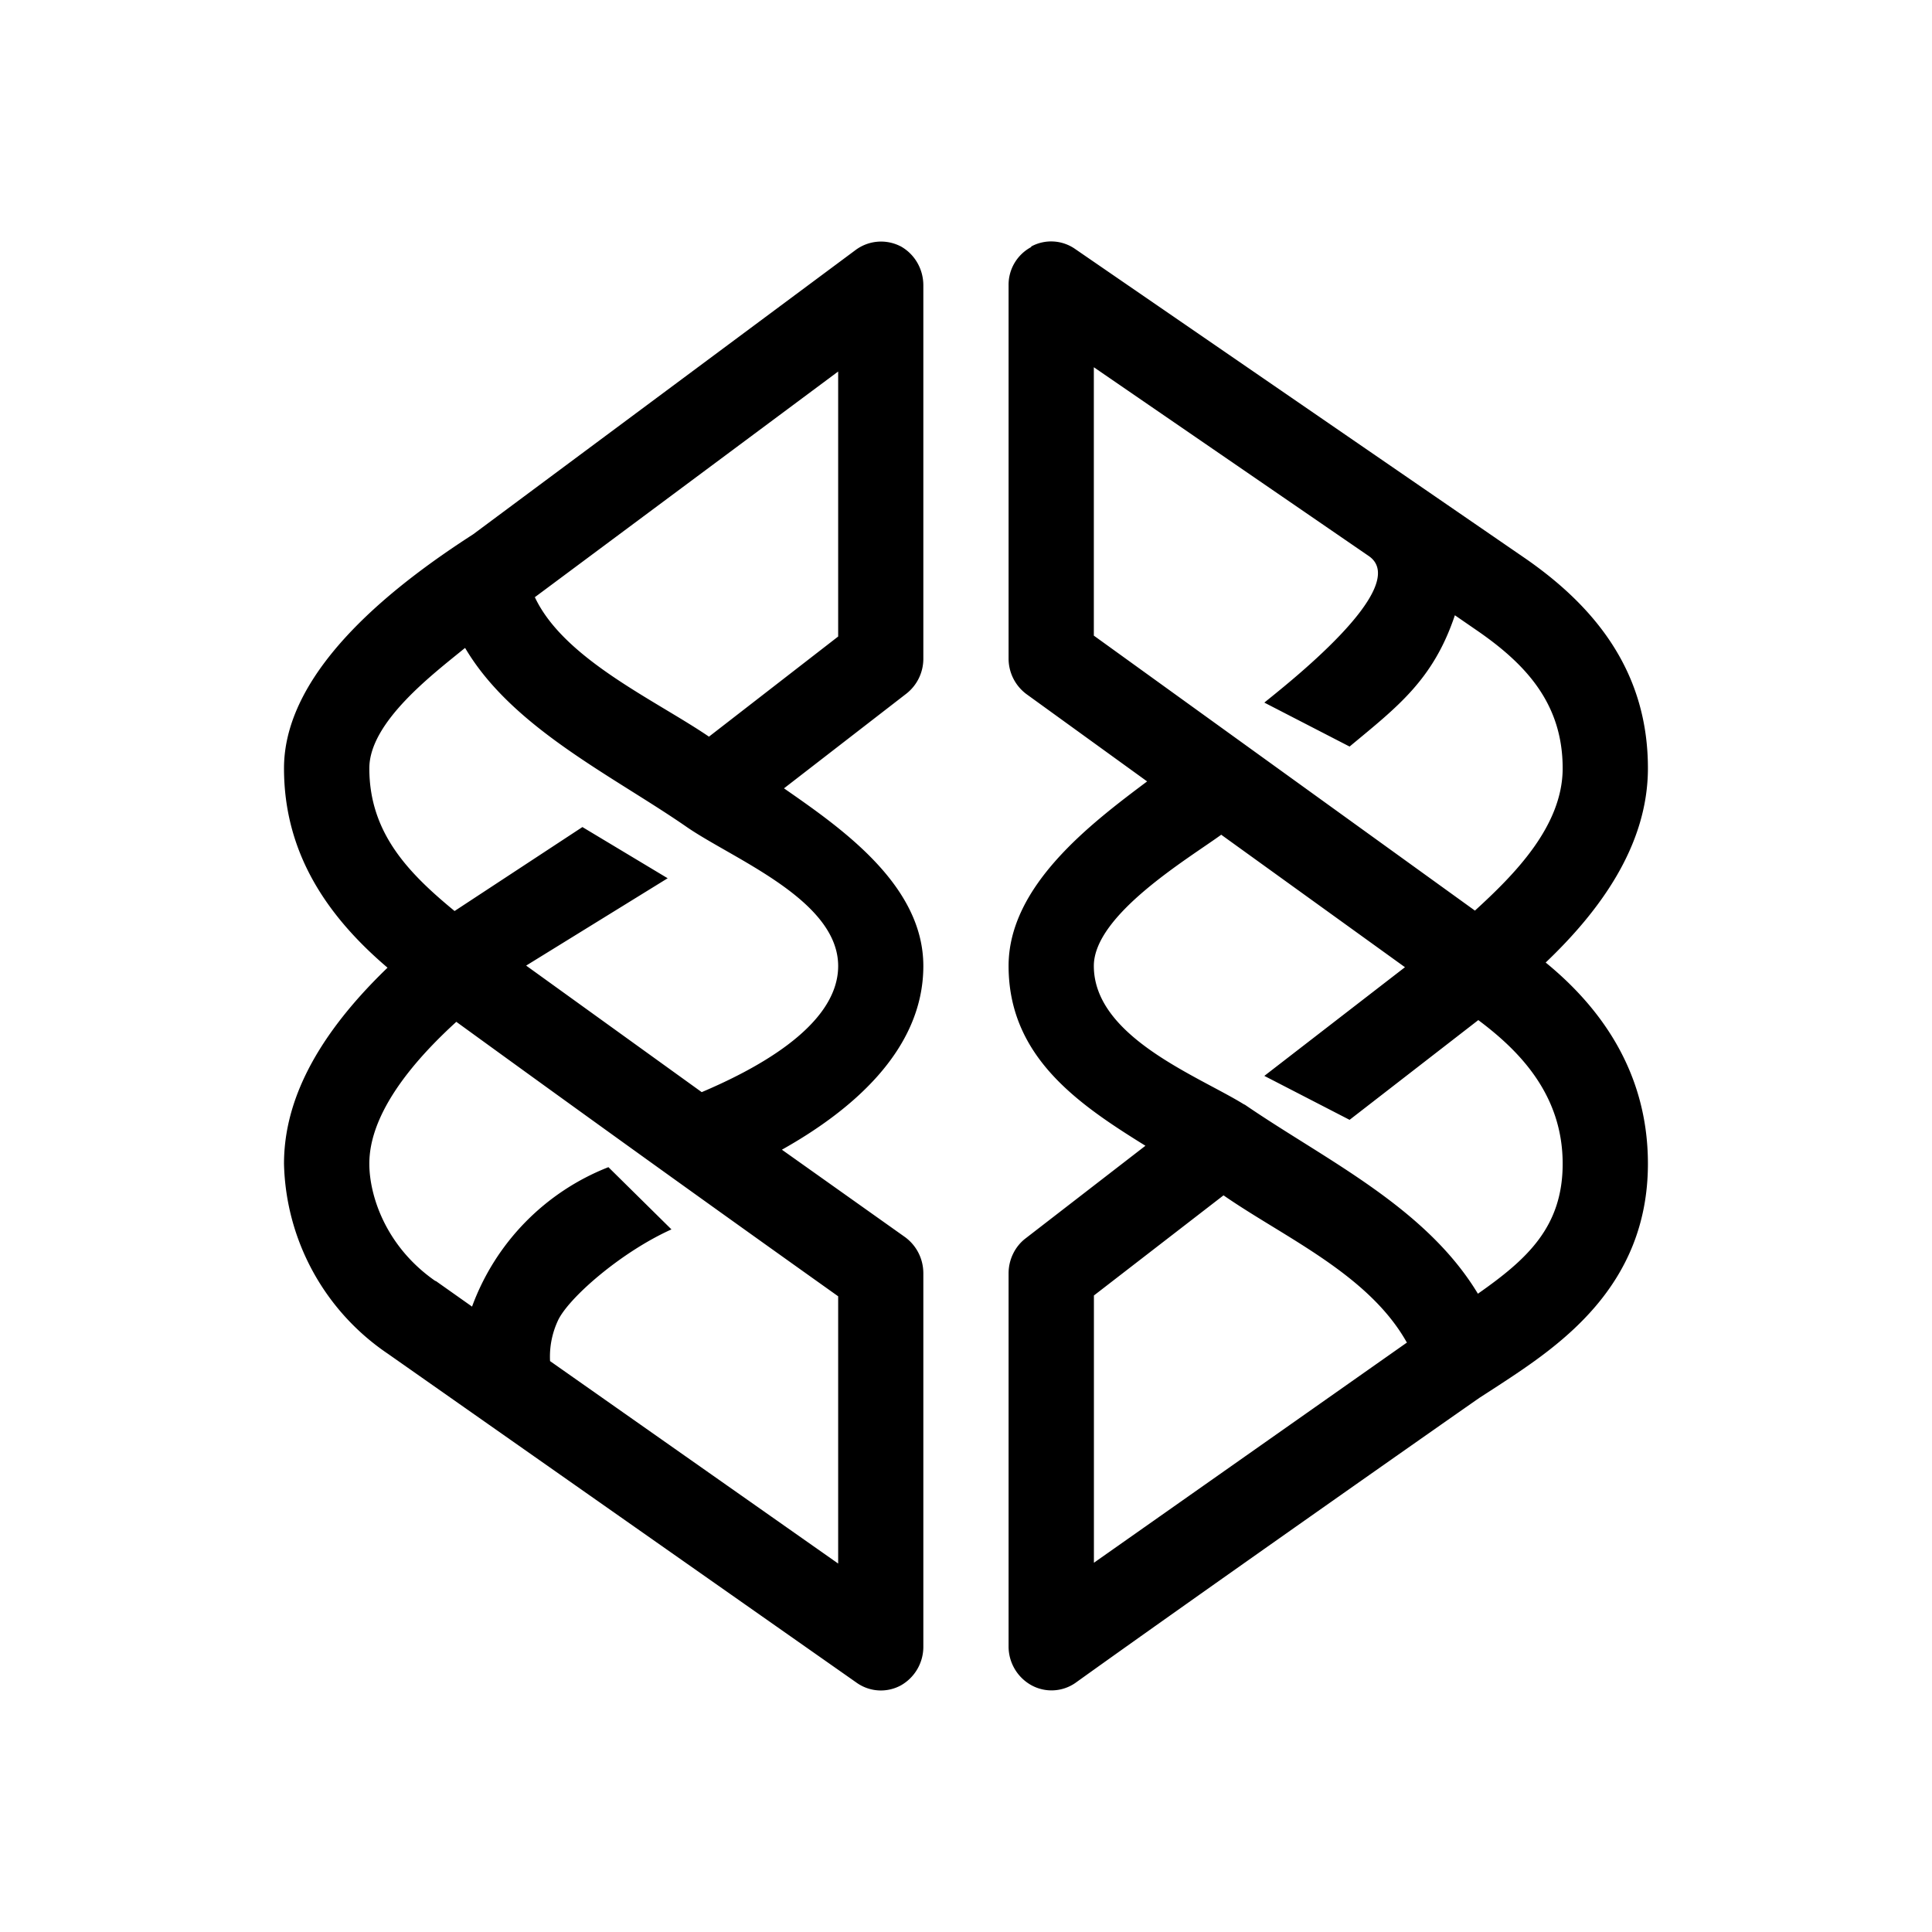 <svg xmlns="http://www.w3.org/2000/svg" width="3em" height="3em" viewBox="0 0 24 24"><path fill="currentColor" fill-rule="evenodd" d="M11.185 3.058c.174.095.285.28.285.487v4.638a.55.55 0 0 1-.211.434l-1.52 1.176c.715.497 1.731 1.201 1.731 2.207c0 1.065-.926 1.816-1.757 2.282l1.53 1.086c.143.105.227.27.227.45v4.638a.55.55 0 0 1-.28.481a.52.52 0 0 1-.545-.031L4.82 16.818a2.93 2.93 0 0 1-1.292-2.361c0-.672.296-1.482 1.286-2.436c-.757-.645-1.286-1.429-1.286-2.477c0-1.255 1.456-2.33 2.35-2.907l4.75-3.531a.53.53 0 0 1 .556-.048m-5.41 4.993c-.387.317-1.186.916-1.186 1.493c0 .804.487 1.302 1.059 1.773l1.588-1.043l1.059.636l-1.758 1.085l2.181 1.572c.583-.248 1.695-.794 1.695-1.567c0-.82-1.303-1.328-1.88-1.726c-.916-.635-2.165-1.228-2.753-2.223zm-.106 4.643c-.964.879-1.08 1.466-1.08 1.763c0 .386.196 1.022.82 1.456h.006l.45.318a2.95 2.95 0 0 1 1.694-1.732l.783.773c-.635.286-1.291.863-1.413 1.139a1.06 1.06 0 0 0-.095.497l3.579 2.515v-3.32a600 600 0 0 1-4.744-3.41m.974-5.279c.36.773 1.498 1.282 2.165 1.737l1.605-1.244V4.615L6.642 7.42zm6.168-4.352a.52.52 0 0 1 .54.027l5.56 3.822c.926.63 1.561 1.451 1.561 2.632c0 .969-.609 1.784-1.27 2.414c.582.476 1.27 1.27 1.27 2.499c0 1.535-1.117 2.271-1.853 2.753l-.238.154c-.403.28-3.521 2.467-5.02 3.542a.52.52 0 0 1-.545.031a.55.55 0 0 1-.286-.481v-4.638c0-.17.08-.334.212-.434l1.488-1.15c-.826-.513-1.7-1.1-1.7-2.234c0-.995 1.022-1.768 1.721-2.292l-1.493-1.08a.55.55 0 0 1-.228-.445V3.545a.53.53 0 0 1 .281-.476zm2.361 7.307c-.407.296-1.583.995-1.583 1.63c0 .88 1.292 1.366 1.859 1.716l.02.01c.996.683 2.24 1.266 2.892 2.346c.614-.43 1.053-.831 1.053-1.615c0-.863-.545-1.408-1.048-1.784l-1.599 1.239l-1.059-.546l1.747-1.35l-2.276-1.641zm3.15.942l-4.733-3.415V4.562l3.415 2.345c.556.381-1.08 1.641-1.297 1.821l1.059.546c.593-.493 1.038-.826 1.308-1.631l.254.175c.62.423 1.085.916 1.085 1.726c0 .72-.603 1.323-1.09 1.768m-.847 5.363c-.476-.847-1.52-1.302-2.276-1.826l-1.61 1.244v3.32l3.892-2.738z" clip-rule="evenodd"/></svg>